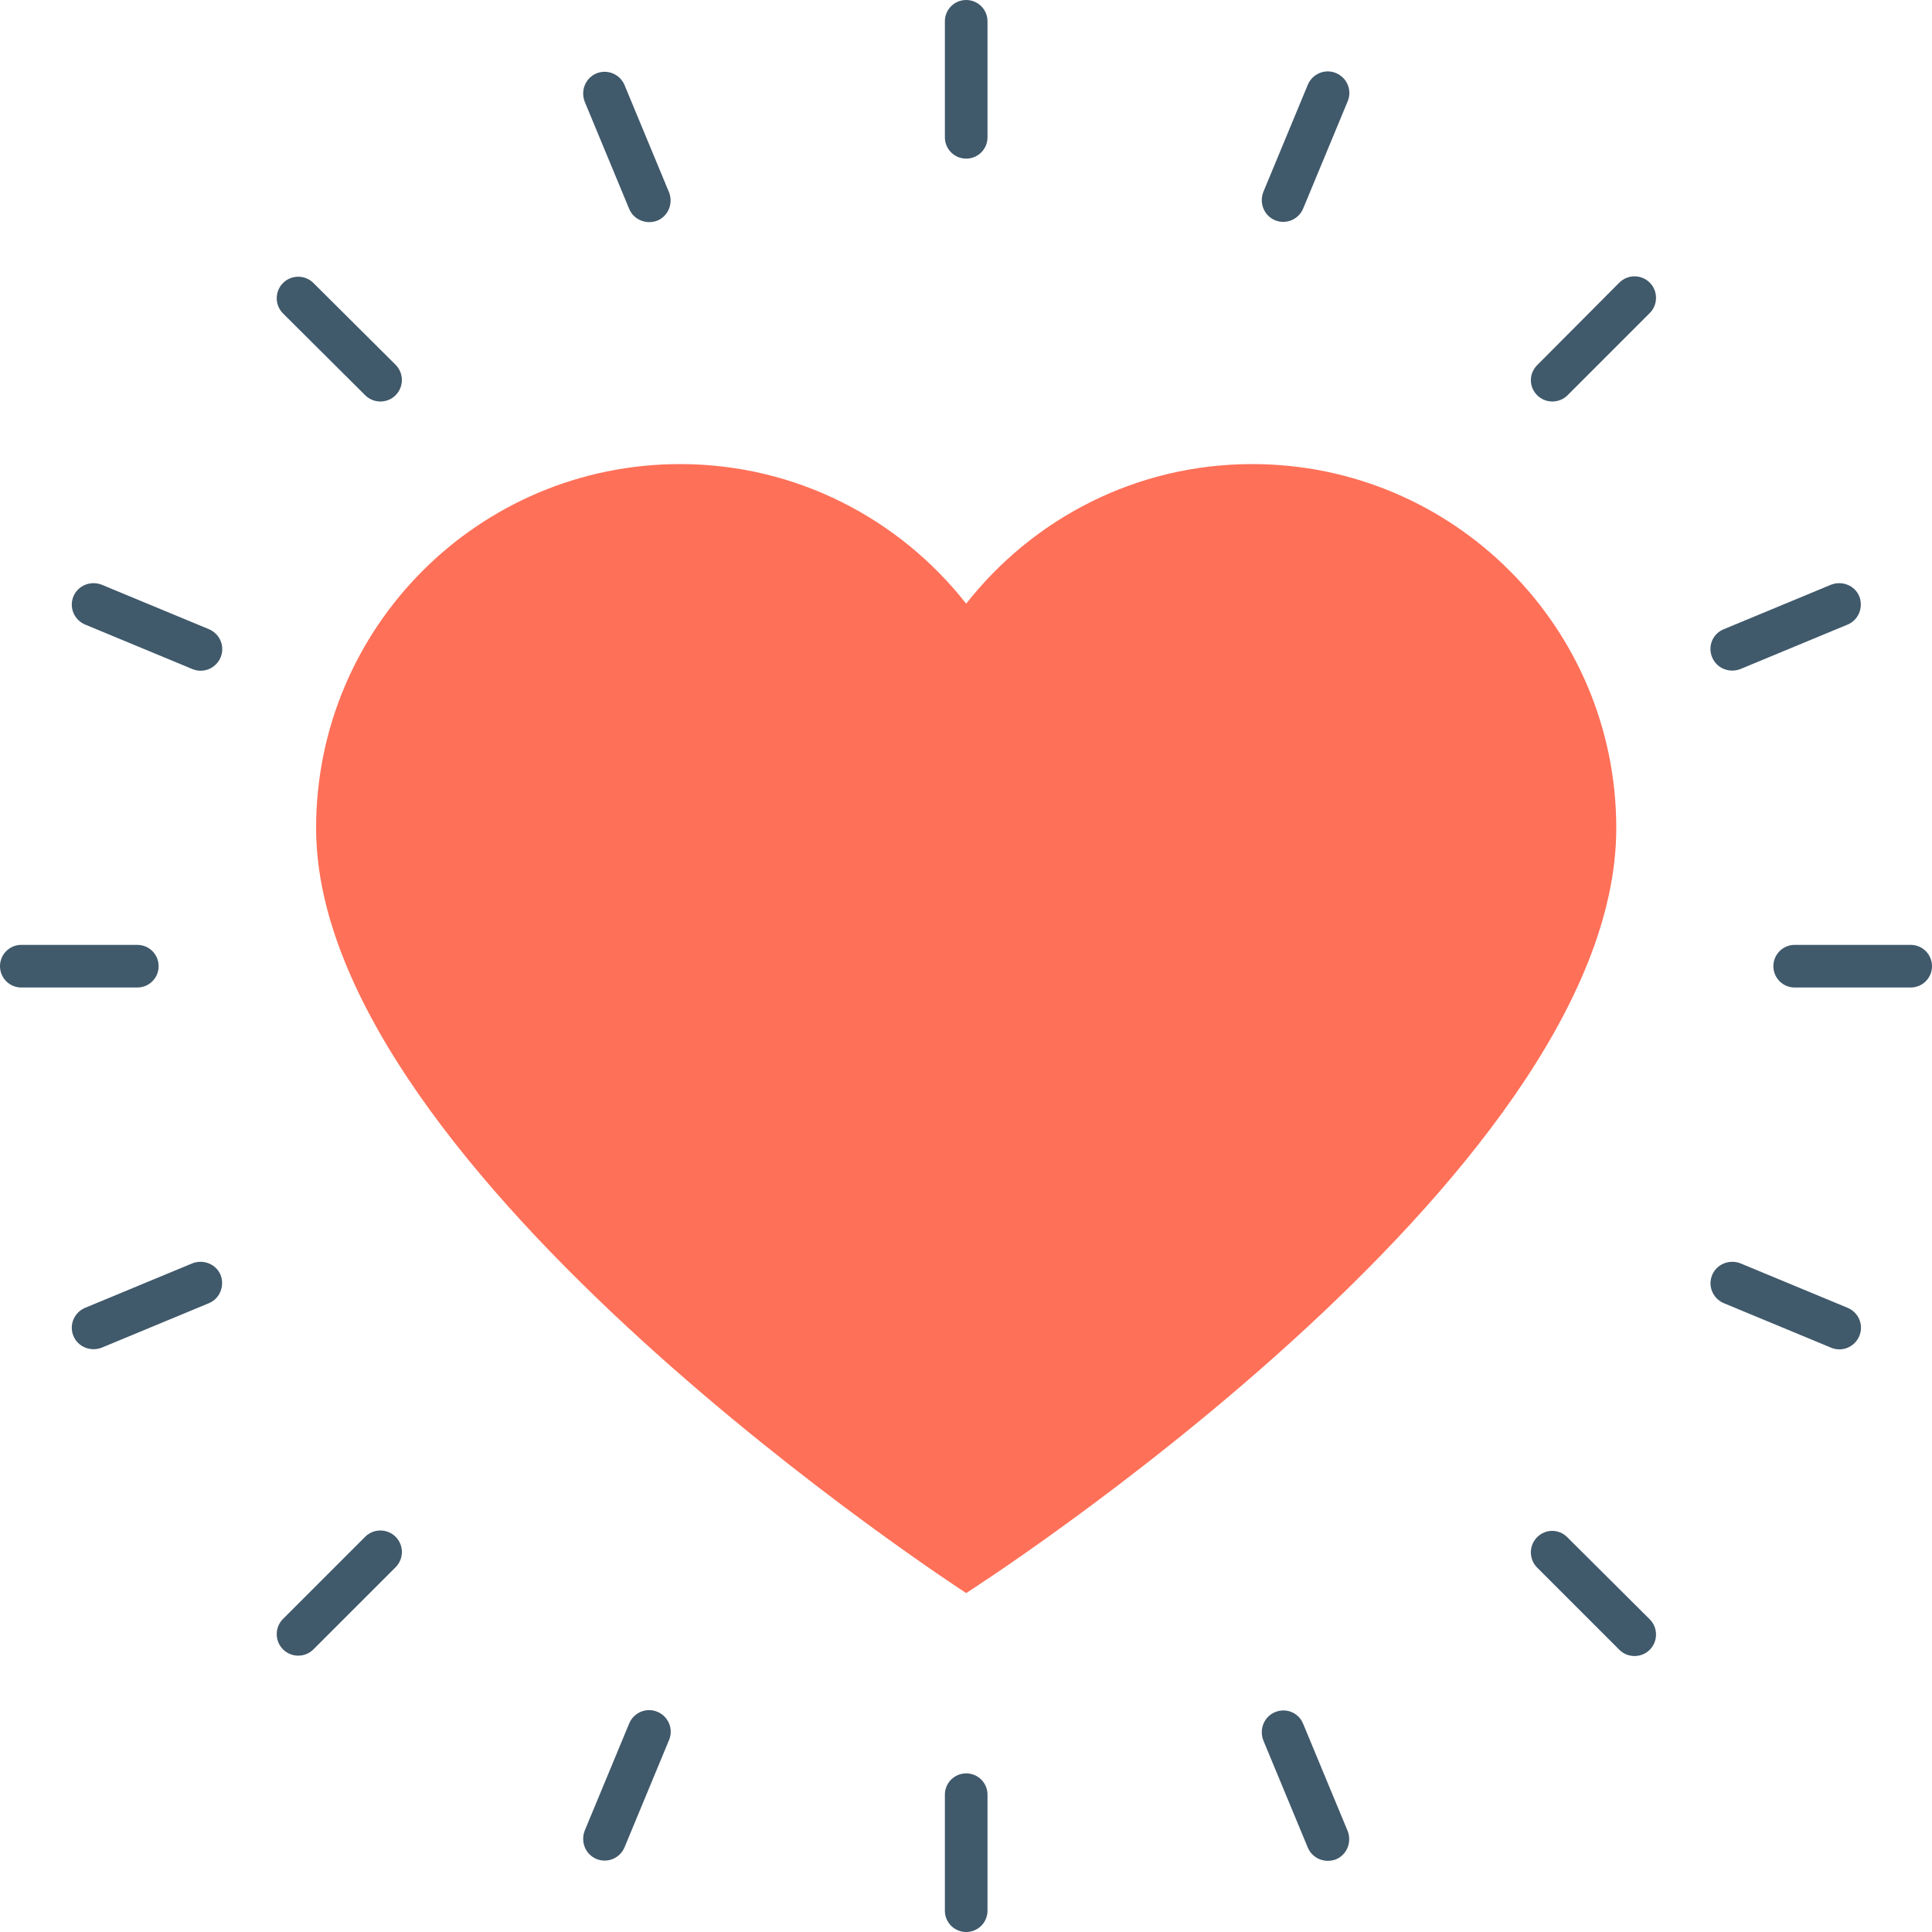 <svg width="86" height="86" viewBox="0 0 86 86" fill="none" xmlns="http://www.w3.org/2000/svg">
<path d="M43.008 0C42.484 0 42.06 0.423 42.06 0.948V6.113C42.06 6.638 42.484 7.061 43.008 7.061C43.533 7.061 43.957 6.638 43.957 6.113V0.948C43.957 0.423 43.533 0 43.008 0Z" fill="#40596B"/>
<path d="M43.008 78.939C42.484 78.939 42.06 79.362 42.06 79.887V85.052C42.06 85.577 42.484 86 43.008 86C43.533 86 43.957 85.577 43.957 85.052V79.887C43.957 79.362 43.533 78.939 43.008 78.939Z" fill="#40596B"/>
<path d="M26.55 3.268C26.059 3.471 25.839 4.03 26.025 4.521L28.006 9.296C28.209 9.787 28.768 10.007 29.259 9.821C29.75 9.618 29.971 9.059 29.784 8.568L27.803 3.793C27.6 3.302 27.041 3.065 26.55 3.268Z" fill="#40596B"/>
<path d="M56.757 76.213C56.266 76.416 56.046 76.975 56.233 77.466L58.214 82.241C58.417 82.732 58.976 82.952 59.467 82.766C59.958 82.563 60.178 82.004 59.992 81.513L58.01 76.738C57.807 76.23 57.248 76.01 56.757 76.213Z" fill="#40596B"/>
<path d="M12.598 12.598C12.225 12.97 12.225 13.58 12.598 13.952L16.255 17.593C16.628 17.965 17.237 17.965 17.61 17.593C17.982 17.22 17.982 16.611 17.61 16.238L13.952 12.598C13.58 12.225 12.97 12.225 12.598 12.598Z" fill="#40596B"/>
<path d="M68.424 68.424C68.051 68.797 68.051 69.406 68.424 69.779L72.081 73.436C72.454 73.809 73.063 73.809 73.436 73.436C73.808 73.064 73.808 72.454 73.436 72.082L69.762 68.424C69.389 68.052 68.796 68.052 68.424 68.424Z" fill="#40596B"/>
<path d="M3.268 26.55C3.065 27.041 3.302 27.6 3.793 27.803L8.568 29.784C9.059 29.987 9.618 29.75 9.821 29.259C10.024 28.768 9.787 28.209 9.296 28.006L4.521 26.025C4.03 25.839 3.471 26.059 3.268 26.55Z" fill="#40596B"/>
<path d="M76.213 56.758C76.01 57.249 76.247 57.807 76.738 58.011L81.513 59.992C82.004 60.195 82.563 59.958 82.766 59.467C82.969 58.976 82.732 58.417 82.241 58.214L77.466 56.233C76.975 56.047 76.416 56.267 76.213 56.758Z" fill="#40596B"/>
<path d="M0 43.008C0 43.533 0.423 43.957 0.948 43.957H6.113C6.638 43.957 7.061 43.533 7.061 43.008C7.061 42.484 6.638 42.06 6.113 42.06H0.948C0.423 42.06 0 42.484 0 43.008Z" fill="#40596B"/>
<path d="M78.939 43.008C78.939 43.533 79.362 43.957 79.887 43.957H85.052C85.576 43.957 86 43.533 86 43.008C86 42.484 85.576 42.06 85.052 42.06H79.887C79.362 42.06 78.939 42.484 78.939 43.008Z" fill="#40596B"/>
<path d="M3.268 59.467C3.471 59.958 4.03 60.178 4.521 59.992L9.296 58.011C9.787 57.807 10.007 57.249 9.821 56.758C9.618 56.267 9.059 56.047 8.568 56.233L3.793 58.214C3.302 58.417 3.065 58.976 3.268 59.467Z" fill="#40596B"/>
<path d="M76.213 29.259C76.416 29.75 76.975 29.971 77.466 29.784L82.241 27.803C82.732 27.6 82.952 27.041 82.766 26.55C82.563 26.059 82.004 25.839 81.513 26.025L76.738 28.006C76.23 28.209 76.01 28.768 76.213 29.259Z" fill="#40596B"/>
<path d="M12.598 73.419C12.97 73.792 13.58 73.792 13.952 73.419L17.61 69.762C17.982 69.389 17.982 68.78 17.61 68.407C17.237 68.035 16.628 68.035 16.255 68.407L12.598 72.064C12.225 72.437 12.225 73.047 12.598 73.419Z" fill="#40596B"/>
<path d="M68.424 17.593C68.796 17.965 69.406 17.965 69.778 17.593L73.436 13.935C73.808 13.563 73.808 12.953 73.436 12.581C73.063 12.208 72.454 12.208 72.081 12.581L68.424 16.255C68.051 16.628 68.051 17.22 68.424 17.593Z" fill="#40596B"/>
<path d="M26.55 82.749C27.041 82.952 27.6 82.715 27.803 82.224L29.784 77.449C29.987 76.958 29.75 76.399 29.259 76.196C28.768 75.993 28.209 76.23 28.006 76.721L26.025 81.496C25.839 81.987 26.059 82.546 26.55 82.749Z" fill="#40596B"/>
<path d="M56.757 9.804C57.248 10.007 57.807 9.77 58.01 9.279L59.992 4.504C60.195 4.013 59.958 3.454 59.467 3.251C58.976 3.048 58.417 3.285 58.214 3.776L56.233 8.551C56.046 9.042 56.266 9.601 56.757 9.804Z" fill="#40596B"/>
<path d="M55.742 20.658C50.56 20.658 45.972 23.096 43.008 26.872C40.045 23.096 35.44 20.658 30.275 20.658C21.335 20.658 14.071 27.905 14.071 36.862C14.071 52.186 43.008 70.913 43.008 70.913C43.008 70.913 71.946 52.44 71.946 36.862C71.946 27.922 64.699 20.658 55.742 20.658Z" fill="#FF7058"/>
</svg>
